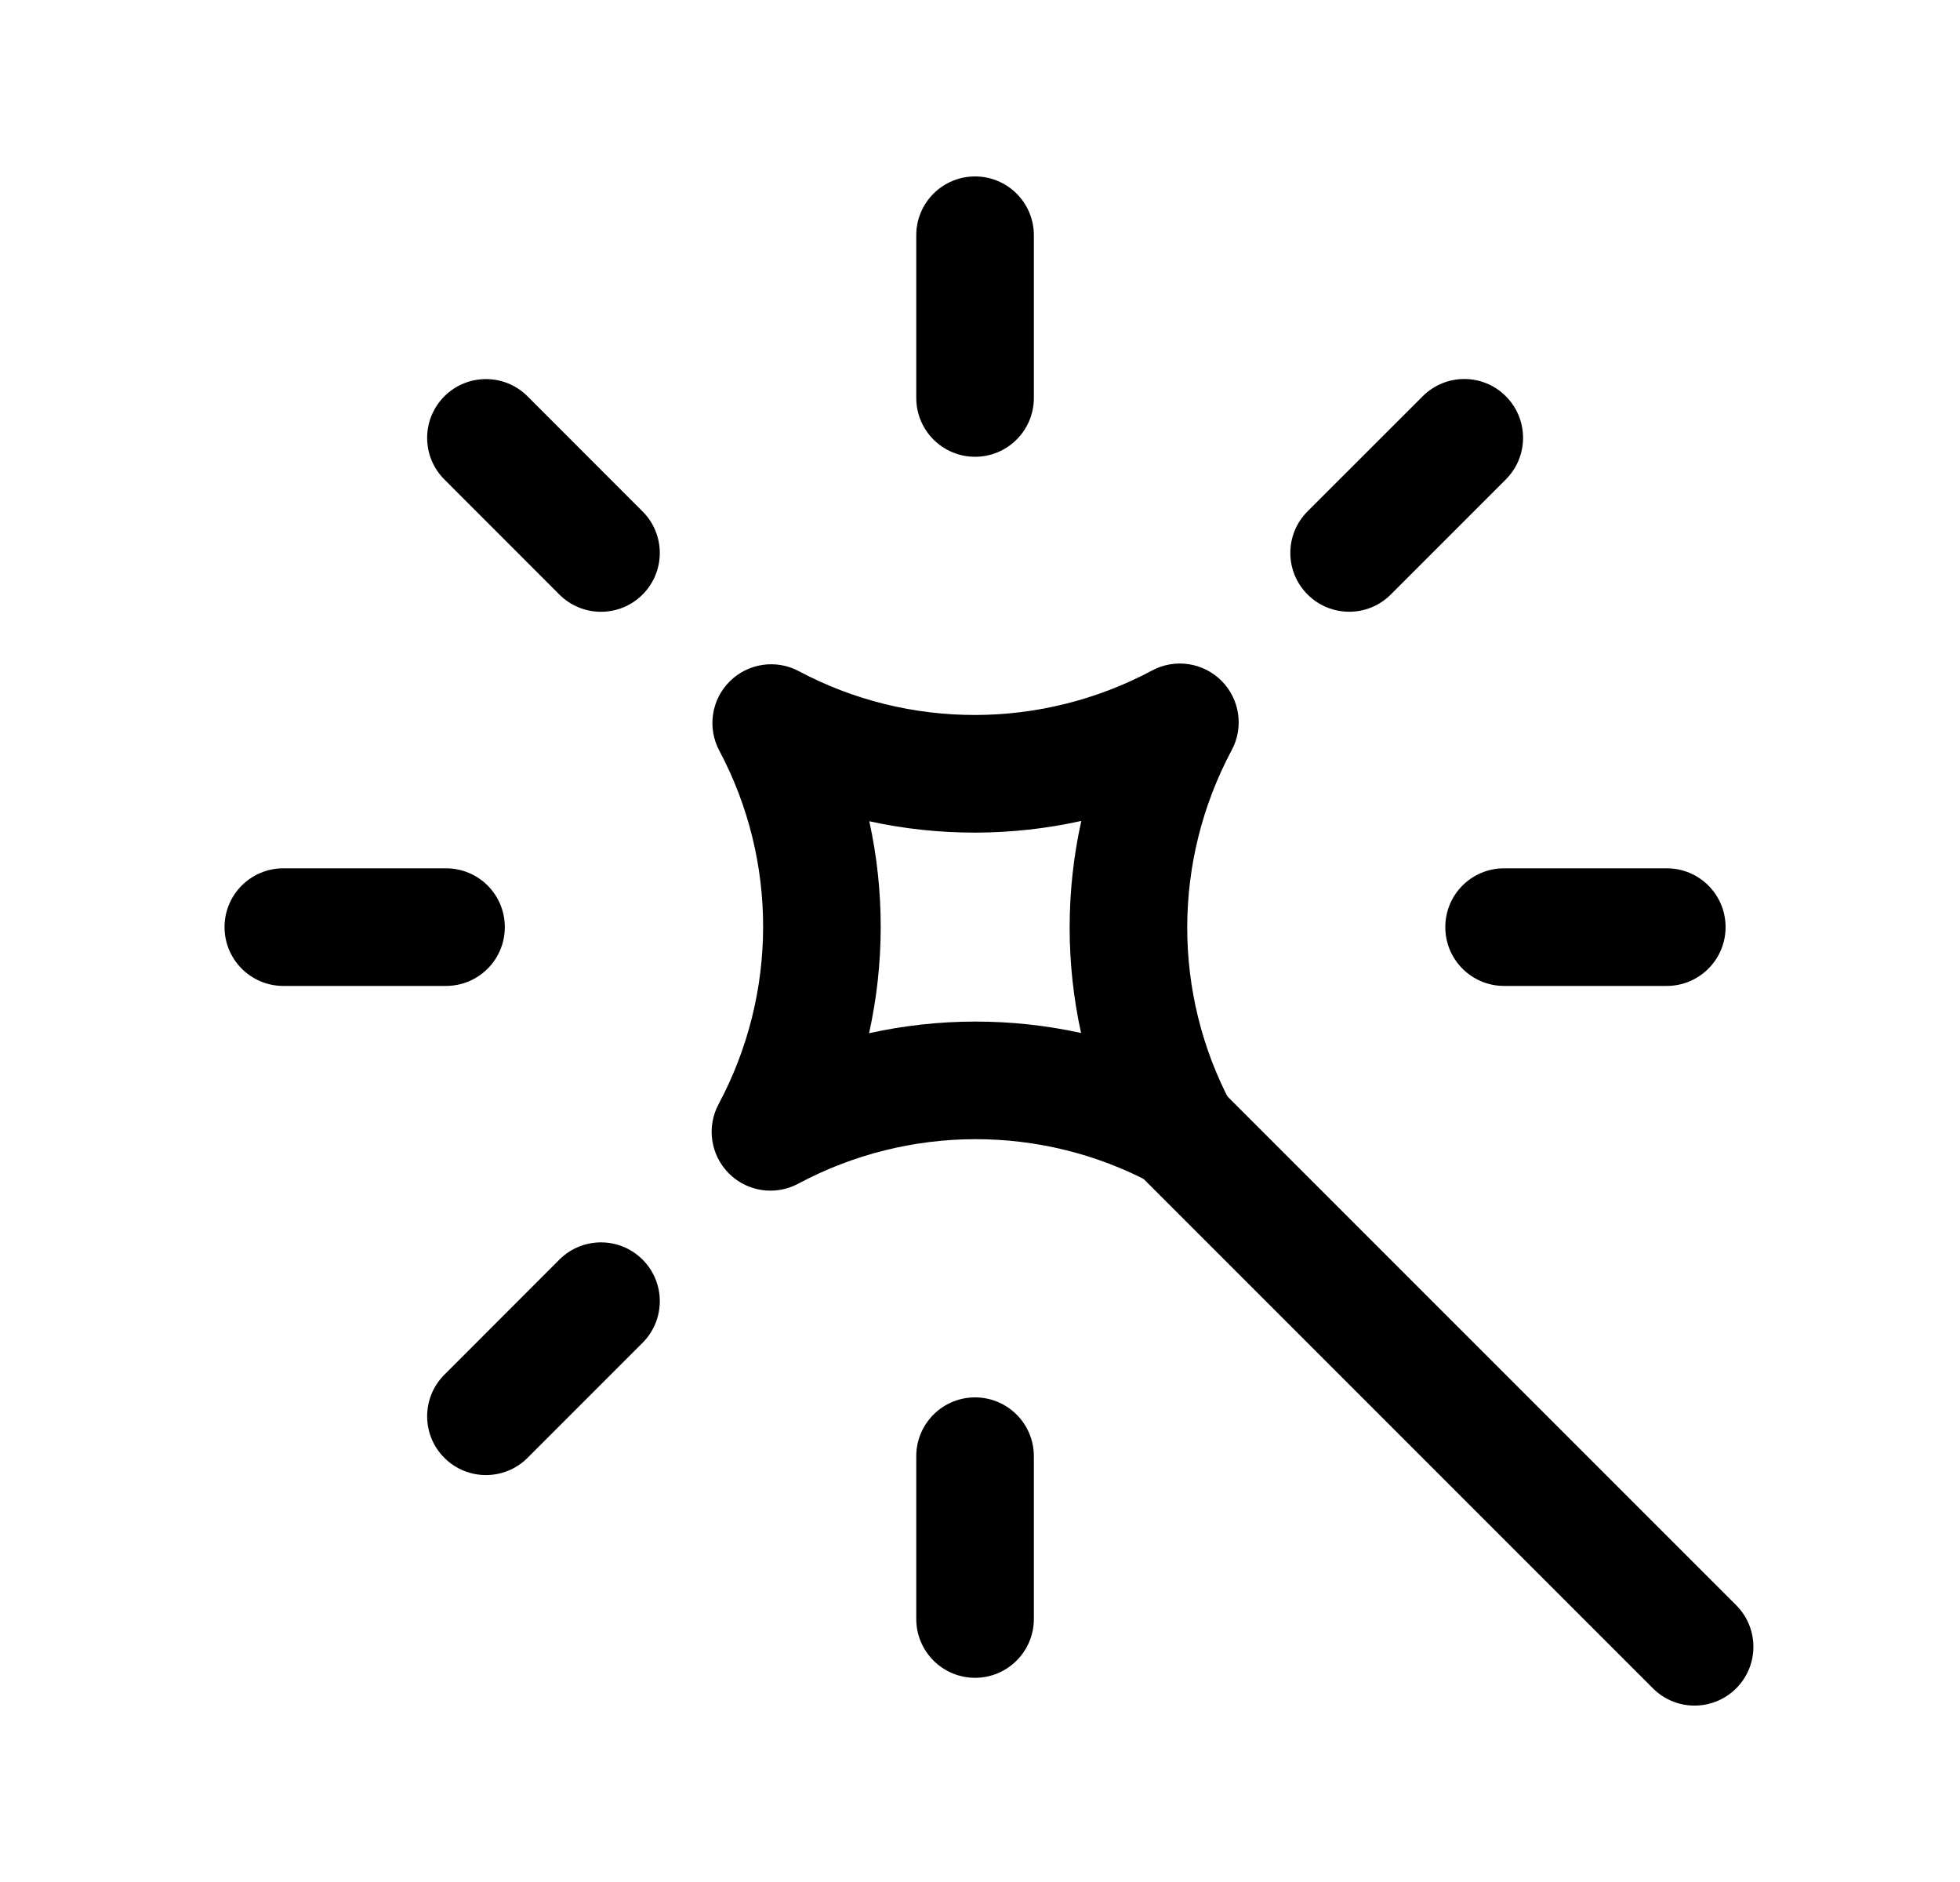 <svg width="25" height="24" viewBox="0 0 25 24" fill="none" xmlns="http://www.w3.org/2000/svg">
<path fill-rule="evenodd" clip-rule="evenodd" d="M12.437 2.25C12.851 2.25 13.187 2.585 13.187 3V5.075C13.187 5.489 12.851 5.825 12.437 5.825C12.023 5.825 11.687 5.489 11.687 5.075V3C11.687 2.585 12.023 2.25 12.437 2.25ZM19.207 5.053C19.5 5.346 19.5 5.821 19.207 6.114L17.739 7.582C17.446 7.875 16.971 7.874 16.678 7.581C16.385 7.288 16.385 6.814 16.678 6.521L18.147 5.053C18.44 4.76 18.915 4.76 19.207 5.053ZM5.668 5.054C5.961 4.761 6.436 4.761 6.729 5.054L8.196 6.522C8.489 6.814 8.489 7.289 8.196 7.582C7.903 7.875 7.428 7.875 7.135 7.582L5.668 6.114C5.375 5.822 5.375 5.347 5.668 5.054ZM2.864 11.823C2.864 11.408 3.2 11.073 3.614 11.073H5.689C6.104 11.073 6.439 11.408 6.439 11.823C6.439 12.237 6.104 12.573 5.689 12.573H3.614C3.2 12.573 2.864 12.237 2.864 11.823ZM18.435 11.823C18.435 11.408 18.77 11.073 19.185 11.073H21.26C21.674 11.073 22.01 11.408 22.01 11.823C22.01 12.237 21.674 12.573 21.26 12.573H19.185C18.77 12.573 18.435 12.237 18.435 11.823ZM8.196 16.063C8.489 16.356 8.489 16.831 8.196 17.124L6.729 18.591C6.436 18.884 5.961 18.884 5.668 18.591C5.375 18.299 5.375 17.824 5.668 17.531L7.135 16.063C7.428 15.77 7.903 15.77 8.196 16.063ZM12.437 17.82C12.851 17.82 13.187 18.156 13.187 18.57V20.646C13.187 21.06 12.851 21.396 12.437 21.396C12.023 21.396 11.687 21.06 11.687 20.646V18.57C11.687 18.156 12.023 17.82 12.437 17.82Z" fill="black"/>
<path fill-rule="evenodd" clip-rule="evenodd" d="M14.532 13.919C14.825 13.626 15.3 13.626 15.593 13.919L22.145 20.47C22.438 20.763 22.438 21.238 22.145 21.531C21.852 21.823 21.377 21.824 21.084 21.531L14.532 14.98C14.239 14.687 14.239 14.212 14.532 13.919Z" fill="black"/>
<path fill-rule="evenodd" clip-rule="evenodd" d="M9.306 8.691C9.54 8.457 9.898 8.404 10.189 8.559C11.595 9.307 13.285 9.304 14.696 8.55C14.987 8.394 15.346 8.448 15.58 8.681C15.813 8.915 15.867 9.274 15.711 9.565C14.957 10.976 14.954 12.666 15.702 14.072C15.857 14.363 15.804 14.722 15.57 14.955C15.337 15.188 14.979 15.241 14.688 15.086C13.282 14.338 11.592 14.341 10.181 15.095C9.89 15.251 9.531 15.198 9.297 14.964C9.063 14.73 9.01 14.371 9.166 14.08C9.92 12.669 9.923 10.979 9.175 9.573C9.02 9.282 9.073 8.924 9.306 8.691ZM11.085 13.176C11.976 12.979 12.899 12.978 13.789 13.173C13.594 12.283 13.595 11.36 13.792 10.469C12.901 10.666 11.979 10.668 11.088 10.473C11.283 11.363 11.282 12.286 11.085 13.176Z" fill="black"/>
</svg>